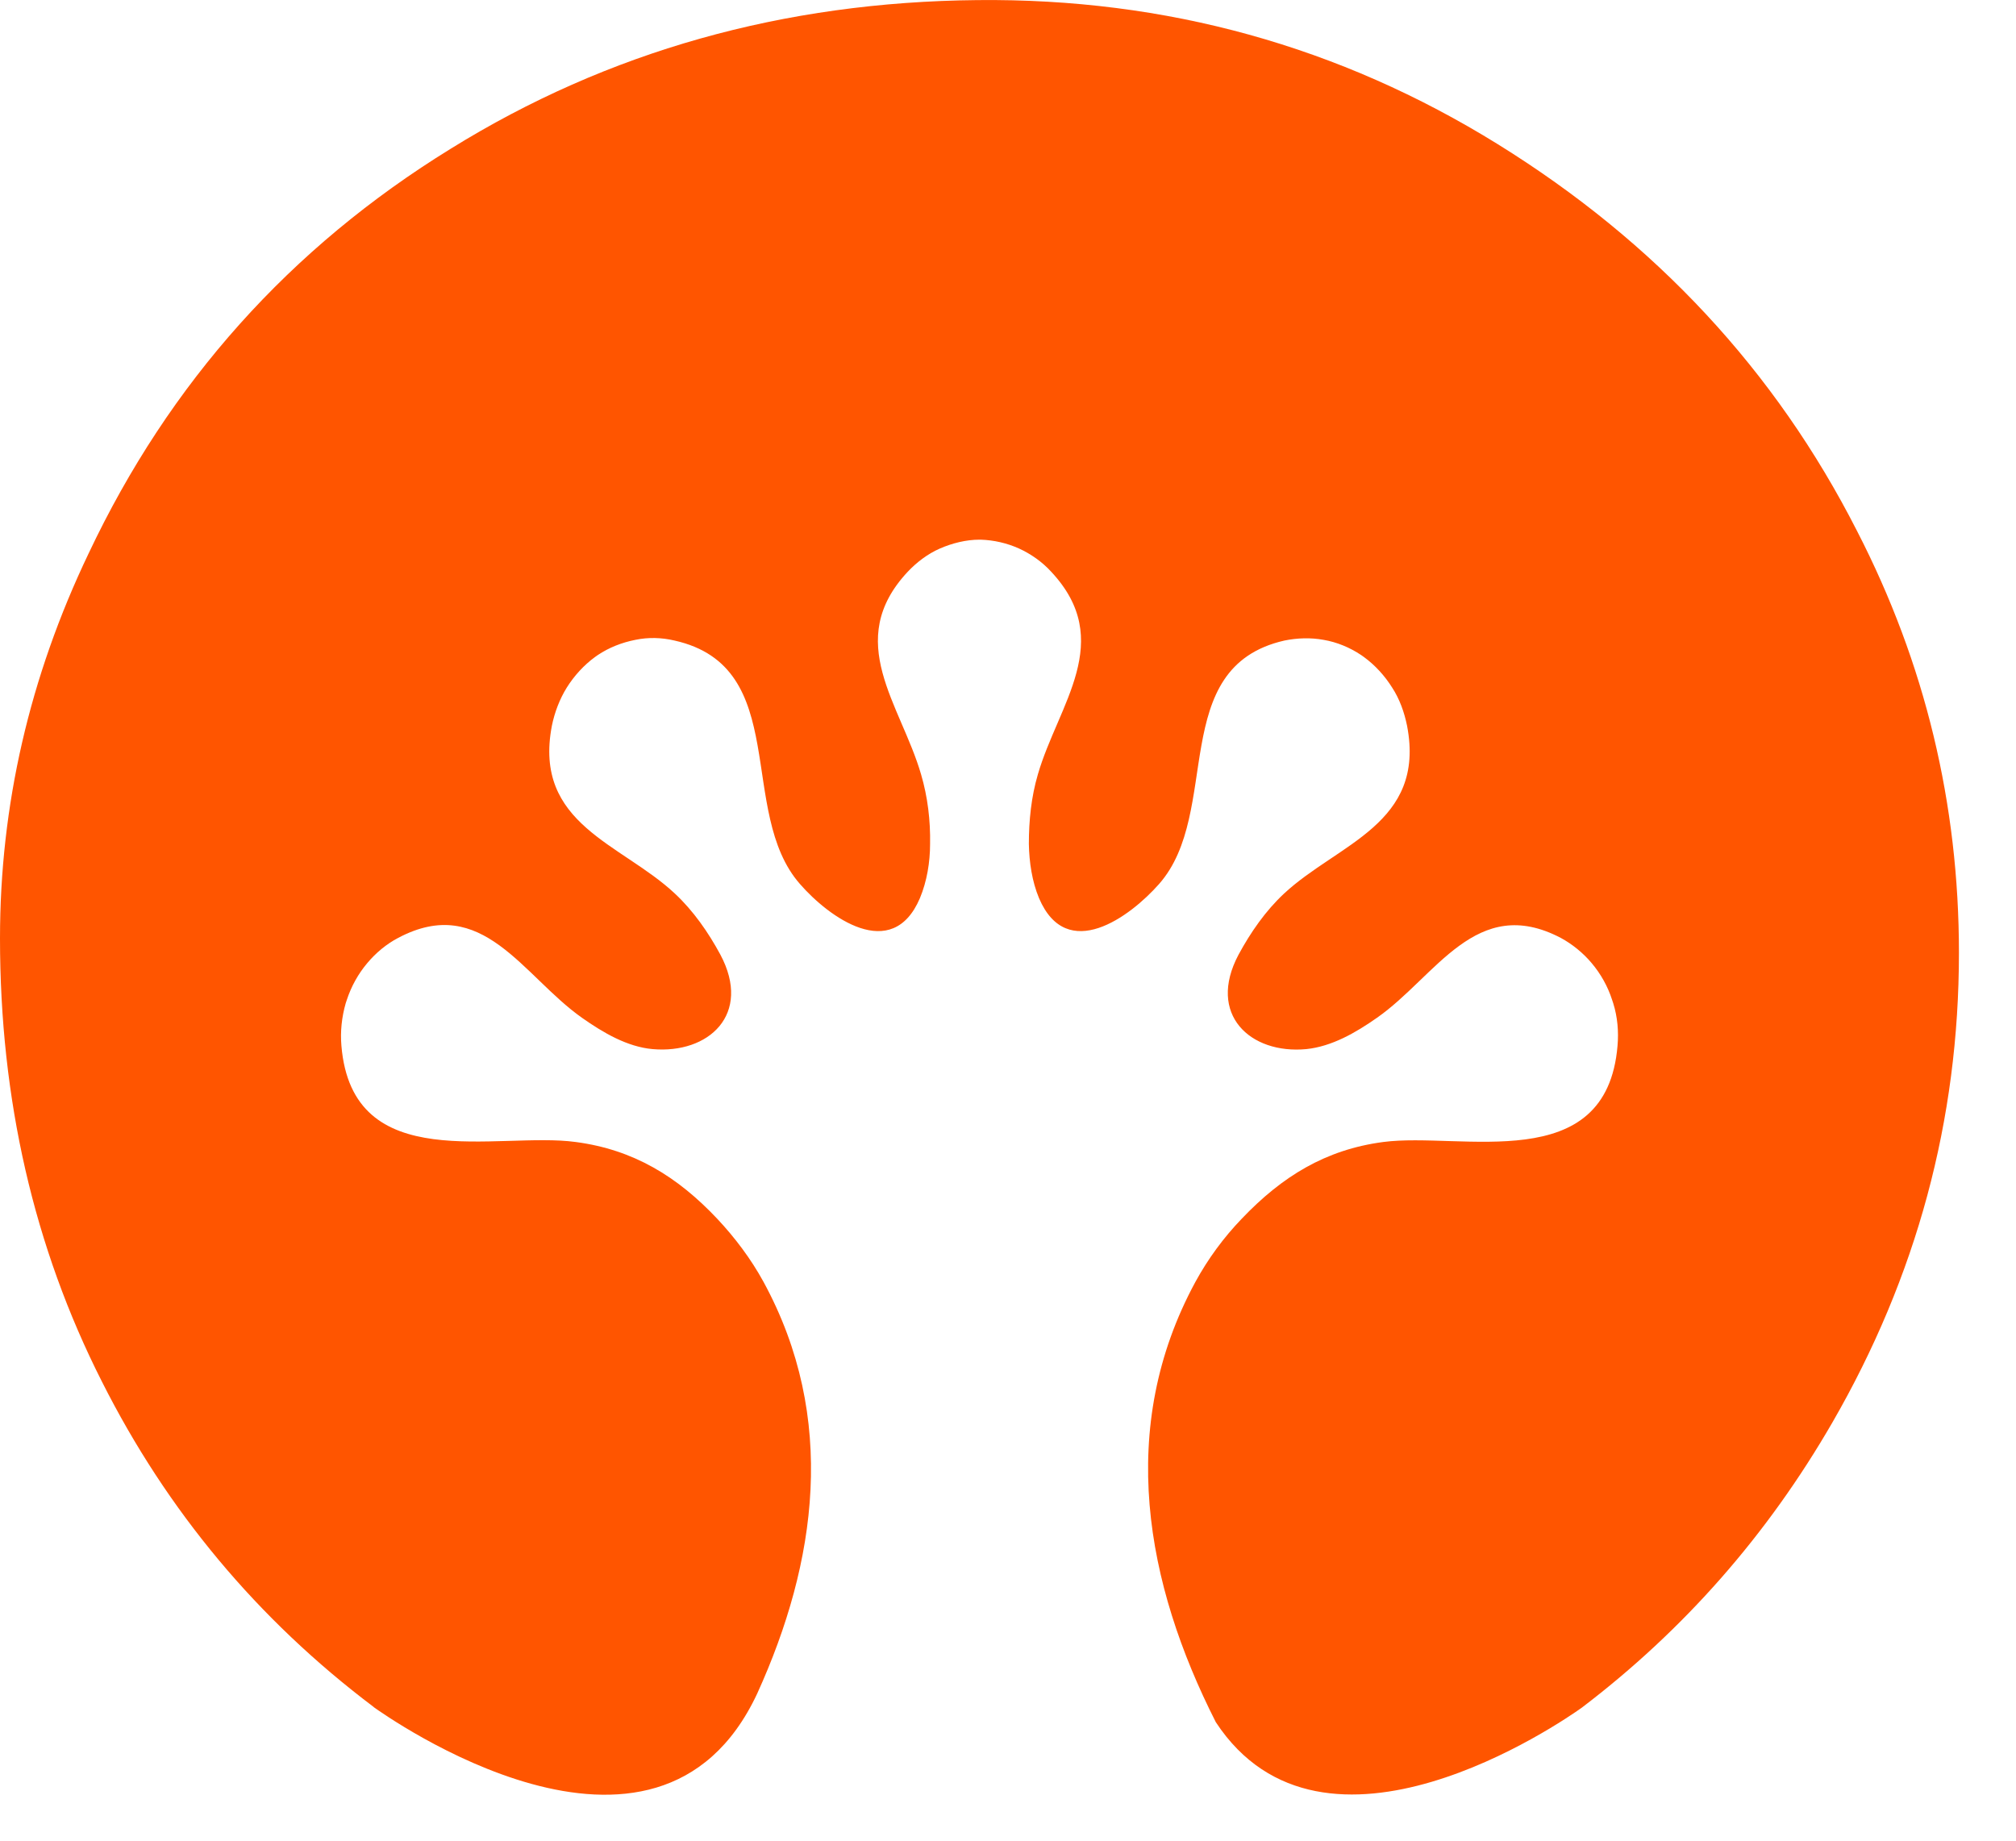 <svg width="23" height="21" viewBox="0 0 23 21" fill="none" xmlns="http://www.w3.org/2000/svg">
<path d="M4.261 19.473C2.938 18.475 1.905 17.236 1.163 15.763C0.385 14.228 0 12.54 0 10.705C0 9.192 0.335 7.727 1.011 6.314C1.932 4.365 3.309 2.826 5.142 1.697C6.935 0.585 8.939 0.022 11.152 0.001C13.307 -0.021 15.284 0.528 17.086 1.644C18.888 2.761 20.256 4.23 21.186 6.057C21.965 7.57 22.349 9.174 22.349 10.871C22.349 12.78 21.866 14.564 20.905 16.229C20.162 17.515 19.21 18.597 18.047 19.482C17.815 19.648 15.101 21.518 13.871 19.648C13.07 18.069 12.735 16.29 13.638 14.625C13.781 14.363 13.96 14.119 14.166 13.905C14.627 13.421 15.123 13.116 15.78 13.029C16.67 12.911 18.329 13.434 18.454 11.93C18.468 11.769 18.454 11.603 18.405 11.446L18.392 11.407C18.343 11.254 18.262 11.11 18.159 10.988C18.061 10.871 17.936 10.77 17.806 10.7C16.84 10.195 16.384 11.141 15.709 11.612C15.467 11.782 15.194 11.939 14.904 11.969C14.264 12.03 13.768 11.573 14.13 10.892C14.269 10.635 14.439 10.391 14.649 10.195C15.262 9.624 16.268 9.401 16.053 8.281C16.022 8.128 15.968 7.975 15.883 7.845C15.798 7.709 15.686 7.587 15.561 7.496L15.53 7.474C15.4 7.387 15.253 7.326 15.101 7.3C14.953 7.273 14.801 7.278 14.653 7.308C13.312 7.614 13.947 9.266 13.223 10.086C12.892 10.461 12.172 10.993 11.854 10.247C11.774 10.055 11.742 9.837 11.738 9.628C11.738 9.362 11.765 9.092 11.841 8.834C12.073 8.036 12.731 7.313 11.993 6.523C11.89 6.41 11.76 6.319 11.626 6.258C11.488 6.196 11.34 6.162 11.188 6.157H11.175C11.023 6.157 10.866 6.196 10.723 6.258C10.584 6.319 10.459 6.414 10.356 6.523C9.618 7.313 10.276 8.036 10.508 8.834C10.584 9.092 10.616 9.362 10.611 9.628C10.611 9.837 10.575 10.055 10.495 10.247C10.177 10.993 9.453 10.461 9.127 10.086C8.402 9.262 9.037 7.609 7.696 7.308C7.548 7.273 7.396 7.269 7.248 7.3C7.096 7.33 6.949 7.387 6.819 7.474L6.788 7.496C6.663 7.587 6.551 7.709 6.466 7.845C6.385 7.975 6.327 8.128 6.296 8.281C6.081 9.406 7.092 9.624 7.7 10.195C7.91 10.391 8.08 10.635 8.219 10.892C8.581 11.573 8.085 12.026 7.445 11.969C7.155 11.943 6.882 11.782 6.64 11.612C5.965 11.137 5.505 10.19 4.543 10.7C4.409 10.77 4.288 10.871 4.19 10.988C4.087 11.11 4.007 11.254 3.957 11.407L3.944 11.446C3.899 11.603 3.881 11.769 3.895 11.93C4.02 13.43 5.679 12.907 6.569 13.029C7.226 13.116 7.727 13.421 8.183 13.905C8.384 14.119 8.568 14.363 8.711 14.625C9.556 16.177 9.319 17.825 8.639 19.321C7.49 21.78 4.382 19.56 4.266 19.478L4.261 19.473Z" fill="#FF5500"/>
</svg>
